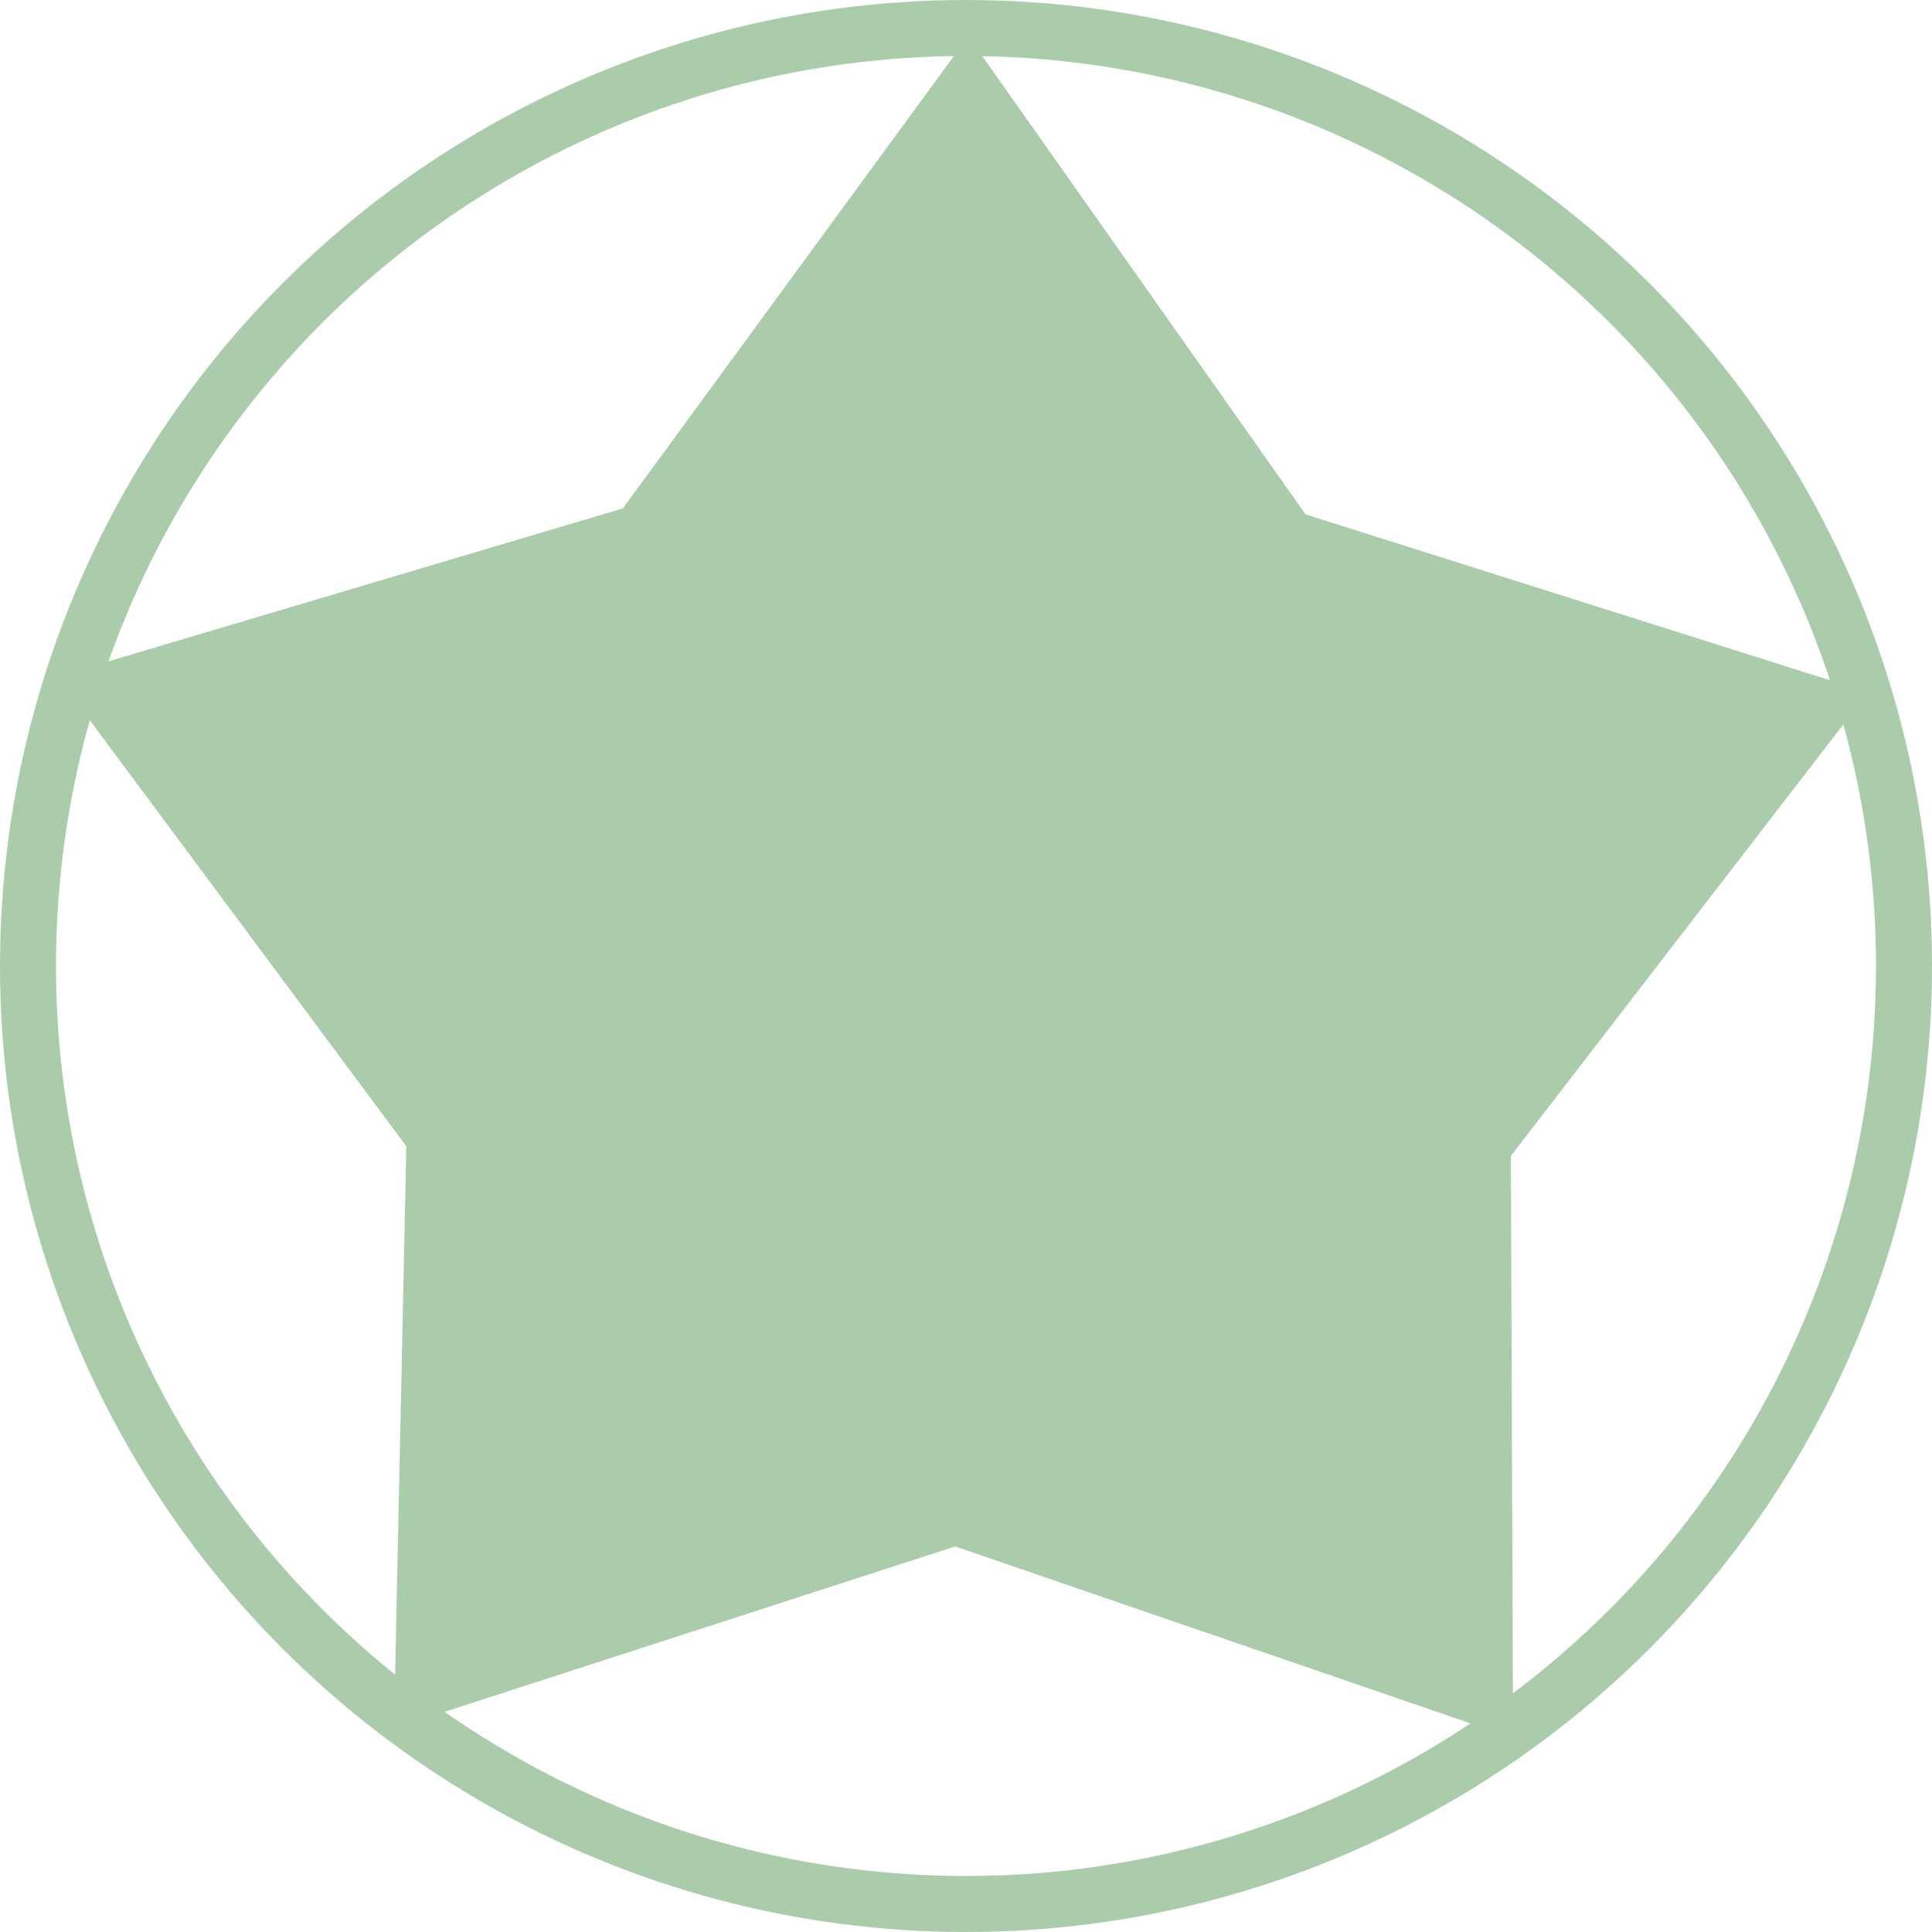 <svg width="69" height="69" viewBox="0 0 69 69" fill="none" xmlns="http://www.w3.org/2000/svg">
<circle cx="34.5" cy="34.5" r="33.5" stroke="#AACCAA" stroke-width="2"/>
<path d="M34.583 1.297L46.626 18.37L66.716 24.726L53.96 41.282L54.038 62.071L34.113 55.23L14.071 61.722L14.512 40.938L2.047 24.162L22.245 18.157L34.583 1.297Z" fill="#AACCAA"/>
</svg>

